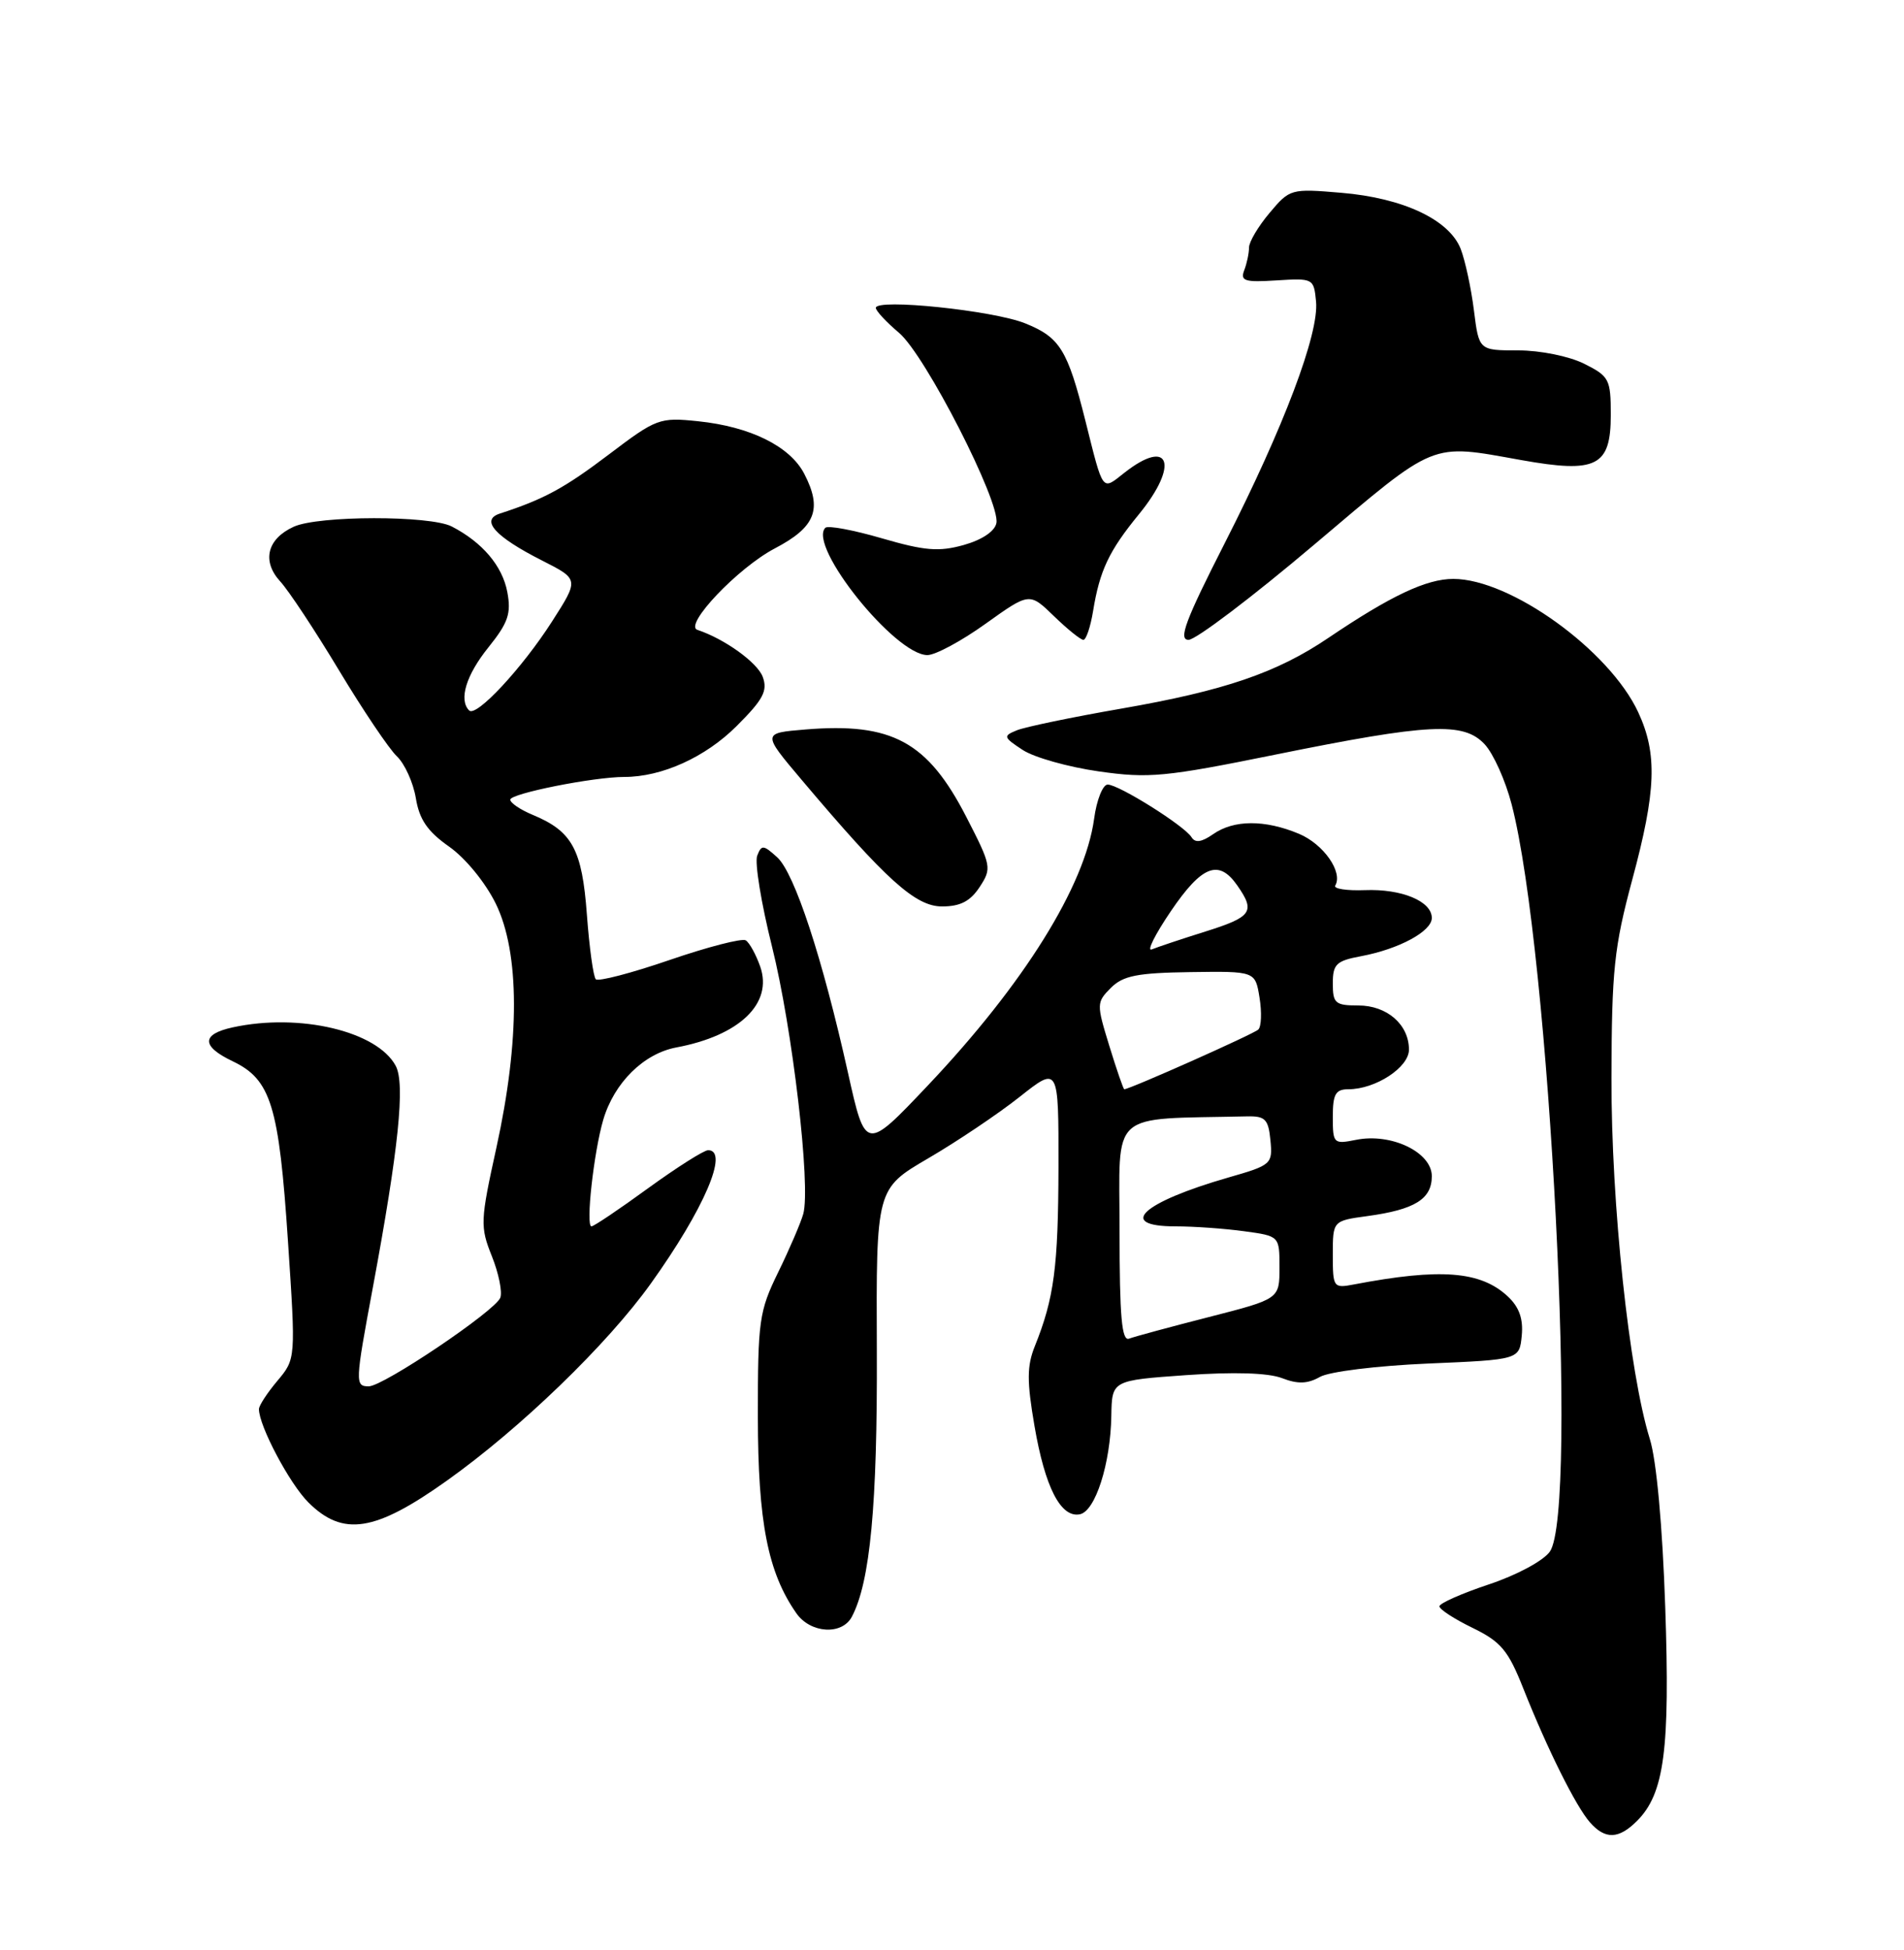 <?xml version="1.0" encoding="UTF-8" standalone="no"?>
<!DOCTYPE svg PUBLIC "-//W3C//DTD SVG 1.1//EN" "http://www.w3.org/Graphics/SVG/1.1/DTD/svg11.dtd" >
<svg xmlns="http://www.w3.org/2000/svg" xmlns:xlink="http://www.w3.org/1999/xlink" version="1.1" viewBox="0 0 250 256">
 <g >
 <path fill="currentColor"
d=" M 214.95 239.05 C 218.53 235.47 219.29 229.70 218.65 211.00 C 218.29 200.35 217.50 191.71 216.63 188.93 C 213.91 180.19 211.55 158.04 211.59 141.50 C 211.62 127.35 211.94 124.35 214.31 115.52 C 217.47 103.82 217.64 98.97 215.10 93.50 C 211.31 85.36 198.32 76.00 190.82 76.00 C 187.29 76.00 182.61 78.21 174.41 83.75 C 167.64 88.33 160.75 90.68 147.22 93.03 C 140.77 94.15 134.62 95.43 133.53 95.87 C 131.68 96.62 131.73 96.78 134.29 98.46 C 135.79 99.44 140.27 100.70 144.26 101.27 C 150.84 102.21 152.96 102.01 167.50 99.06 C 187.69 94.97 192.18 94.75 194.94 97.71 C 196.08 98.93 197.67 102.47 198.48 105.59 C 203.49 124.84 207.26 198.34 203.50 203.70 C 202.65 204.90 199.17 206.78 195.50 208.00 C 191.93 209.19 189.00 210.49 189.00 210.88 C 189.00 211.28 190.96 212.55 193.35 213.71 C 197.08 215.53 198.03 216.66 200.01 221.66 C 203.18 229.65 206.92 237.15 208.77 239.25 C 210.77 241.52 212.54 241.46 214.95 239.05 Z  M 111.85 212.25 C 114.26 207.69 115.21 197.56 115.13 177.36 C 115.04 156.06 115.04 156.06 121.89 152.06 C 125.66 149.86 131.05 146.24 133.87 144.01 C 139.00 139.95 139.00 139.95 138.98 153.23 C 138.95 166.34 138.41 170.42 135.88 176.72 C 134.83 179.33 134.82 181.32 135.83 187.20 C 137.21 195.26 139.28 199.29 141.78 198.80 C 143.82 198.41 145.82 192.15 145.92 185.86 C 146.00 181.22 146.00 181.22 155.75 180.53 C 162.00 180.09 166.51 180.23 168.32 180.92 C 170.41 181.73 171.69 181.68 173.32 180.76 C 174.54 180.07 180.77 179.30 187.50 179.01 C 199.50 178.50 199.50 178.50 199.81 175.34 C 200.02 173.13 199.47 171.59 197.97 170.19 C 194.40 166.86 189.12 166.46 177.75 168.63 C 175.08 169.14 175.00 169.02 175.00 164.72 C 175.00 160.27 175.00 160.27 179.54 159.65 C 185.77 158.80 188.00 157.42 188.00 154.41 C 188.00 151.27 182.68 148.71 178.06 149.64 C 175.10 150.23 175.00 150.14 175.00 146.62 C 175.00 143.64 175.36 143.00 177.05 143.00 C 180.61 143.00 185.00 140.13 185.00 137.80 C 185.00 134.51 182.12 132.00 178.35 132.00 C 175.32 132.00 175.00 131.72 175.00 129.11 C 175.00 126.57 175.45 126.14 178.72 125.53 C 183.71 124.59 188.00 122.27 188.00 120.51 C 188.00 118.32 184.05 116.67 179.21 116.86 C 176.82 116.95 175.07 116.68 175.32 116.26 C 176.36 114.49 173.78 110.81 170.55 109.46 C 166.07 107.59 162.01 107.61 159.29 109.51 C 157.77 110.57 156.93 110.69 156.45 109.91 C 155.52 108.41 146.90 103.00 145.44 103.00 C 144.80 103.00 143.99 105.02 143.66 107.49 C 142.45 116.33 134.43 129.19 121.85 142.48 C 113.64 151.15 113.64 151.15 111.34 140.83 C 107.98 125.73 104.32 114.60 102.04 112.54 C 100.23 110.90 99.98 110.88 99.42 112.35 C 99.08 113.25 99.95 118.59 101.36 124.24 C 104.05 135.01 106.48 155.73 105.47 159.37 C 105.14 160.54 103.67 163.97 102.19 167.00 C 99.67 172.15 99.50 173.37 99.51 186.00 C 99.52 199.81 100.82 206.45 104.57 211.80 C 106.42 214.44 110.56 214.70 111.85 212.25 Z  M 58.64 194.41 C 68.31 187.54 79.75 176.49 85.46 168.50 C 92.44 158.75 95.77 151.00 92.98 151.00 C 92.43 151.00 88.88 153.25 85.09 156.00 C 81.31 158.75 77.97 161.00 77.66 161.00 C 76.88 161.00 77.96 151.26 79.21 147.00 C 80.64 142.15 84.52 138.31 88.81 137.51 C 97.13 135.95 101.50 131.73 99.82 126.90 C 99.26 125.30 98.40 123.75 97.92 123.45 C 97.43 123.15 92.93 124.31 87.92 126.03 C 82.92 127.75 78.55 128.89 78.23 128.56 C 77.91 128.24 77.38 124.42 77.06 120.08 C 76.43 111.50 75.14 109.13 69.93 106.97 C 68.32 106.30 67.00 105.41 67.00 104.98 C 67.00 104.18 77.93 102.00 81.97 102.00 C 86.91 102.00 92.63 99.41 96.73 95.31 C 100.22 91.83 100.82 90.69 100.15 88.86 C 99.45 86.98 95.15 83.88 91.57 82.69 C 89.73 82.08 96.89 74.54 101.73 72.00 C 107.08 69.20 108.01 66.85 105.60 62.20 C 103.73 58.59 98.53 56.01 91.64 55.30 C 86.60 54.78 86.19 54.93 79.95 59.66 C 74.10 64.09 71.43 65.54 65.64 67.42 C 63.02 68.27 65.00 70.46 71.20 73.60 C 76.03 76.05 76.03 76.05 72.49 81.58 C 68.56 87.72 62.53 94.20 61.60 93.27 C 60.21 91.88 61.20 88.63 64.12 85.00 C 66.73 81.75 67.14 80.55 66.61 77.72 C 65.96 74.29 63.34 71.20 59.32 69.12 C 56.46 67.65 41.81 67.67 38.57 69.15 C 35.07 70.74 34.35 73.67 36.80 76.34 C 37.90 77.53 41.37 82.78 44.51 88.00 C 47.65 93.22 51.07 98.30 52.10 99.28 C 53.14 100.26 54.26 102.74 54.60 104.78 C 55.06 107.59 56.13 109.15 58.96 111.14 C 61.11 112.65 63.73 115.85 65.10 118.64 C 68.25 125.08 68.28 136.55 65.18 150.66 C 63.06 160.30 63.03 161.03 64.58 164.91 C 65.48 167.16 65.98 169.62 65.69 170.37 C 65.02 172.11 50.33 182.00 48.42 182.00 C 46.60 182.00 46.62 181.55 48.96 169.00 C 52.34 150.84 53.22 142.28 51.96 139.93 C 49.53 135.38 39.35 132.97 30.58 134.87 C 26.42 135.77 26.41 137.35 30.54 139.32 C 35.58 141.72 36.63 145.14 37.81 162.95 C 38.84 178.40 38.84 178.40 36.42 181.28 C 35.09 182.86 34.00 184.53 34.00 184.99 C 34.00 187.20 38.03 194.80 40.50 197.25 C 45.04 201.76 49.24 201.10 58.64 194.41 Z  M 128.63 116.45 C 130.24 113.99 130.18 113.67 126.90 107.29 C 121.80 97.36 117.14 94.83 105.74 95.77 C 100.07 96.24 100.07 96.24 105.25 102.37 C 116.35 115.52 120.20 119.00 123.69 119.00 C 126.09 119.00 127.40 118.32 128.63 116.45 Z  M 129.42 81.88 C 135.17 77.77 135.17 77.77 138.38 80.88 C 140.15 82.60 141.89 84.00 142.25 84.00 C 142.61 84.00 143.18 82.31 143.52 80.25 C 144.39 74.89 145.61 72.32 149.54 67.52 C 154.87 61.01 153.60 57.38 147.63 62.07 C 144.65 64.42 144.90 64.76 142.51 55.22 C 140.17 45.90 139.17 44.29 134.61 42.45 C 130.39 40.75 115.00 39.16 115.00 40.42 C 115.00 40.81 116.37 42.28 118.04 43.69 C 121.48 46.58 131.36 65.89 130.83 68.67 C 130.62 69.75 128.95 70.87 126.54 71.55 C 123.27 72.46 121.43 72.31 115.79 70.67 C 112.05 69.58 108.71 68.96 108.37 69.29 C 106.02 71.65 117.53 86.00 121.77 86.00 C 122.82 86.00 126.26 84.15 129.42 81.88 Z  M 172.56 71.50 C 188.76 57.80 187.67 58.24 199.74 60.40 C 209.64 62.17 211.50 61.23 211.50 54.47 C 211.50 49.79 211.30 49.40 208.00 47.75 C 206.03 46.77 202.25 46.00 199.34 46.00 C 194.19 46.00 194.19 46.00 193.53 40.75 C 193.17 37.86 192.39 34.24 191.80 32.70 C 190.31 28.85 184.24 25.99 176.11 25.31 C 169.50 24.75 169.35 24.79 166.70 27.95 C 165.21 29.71 164.00 31.76 164.00 32.49 C 164.00 33.23 163.72 34.58 163.37 35.48 C 162.83 36.89 163.43 37.08 167.62 36.81 C 172.42 36.51 172.51 36.55 172.80 39.58 C 173.21 43.79 168.57 56.07 160.82 71.29 C 155.64 81.46 154.69 84.00 156.06 84.00 C 157.01 84.00 164.43 78.38 172.56 71.50 Z  M 147.00 161.61 C 147.00 145.53 145.39 146.98 163.75 146.56 C 166.13 146.51 166.54 146.93 166.81 149.70 C 167.11 152.82 166.96 152.96 161.31 154.58 C 149.95 157.85 146.54 161.00 154.36 161.00 C 156.76 161.00 160.81 161.29 163.36 161.64 C 168.00 162.27 168.00 162.27 168.00 166.40 C 168.00 170.53 168.00 170.53 158.75 172.90 C 153.66 174.20 148.94 175.48 148.25 175.74 C 147.29 176.11 147.00 172.88 147.00 161.61 Z  M 145.66 137.32 C 143.96 131.80 143.97 131.59 145.86 129.69 C 147.46 128.09 149.32 127.72 156.31 127.62 C 164.82 127.50 164.82 127.50 165.38 130.98 C 165.69 132.89 165.62 134.77 165.22 135.16 C 164.64 135.74 148.33 143.00 147.62 143.00 C 147.50 143.00 146.62 140.44 145.66 137.32 Z  M 153.73 119.63 C 157.81 113.62 160.02 112.76 162.44 116.22 C 164.87 119.69 164.40 120.37 158.25 122.30 C 155.09 123.29 151.93 124.35 151.23 124.64 C 150.53 124.94 151.66 122.68 153.73 119.63 Z "/>
</g>
</svg>